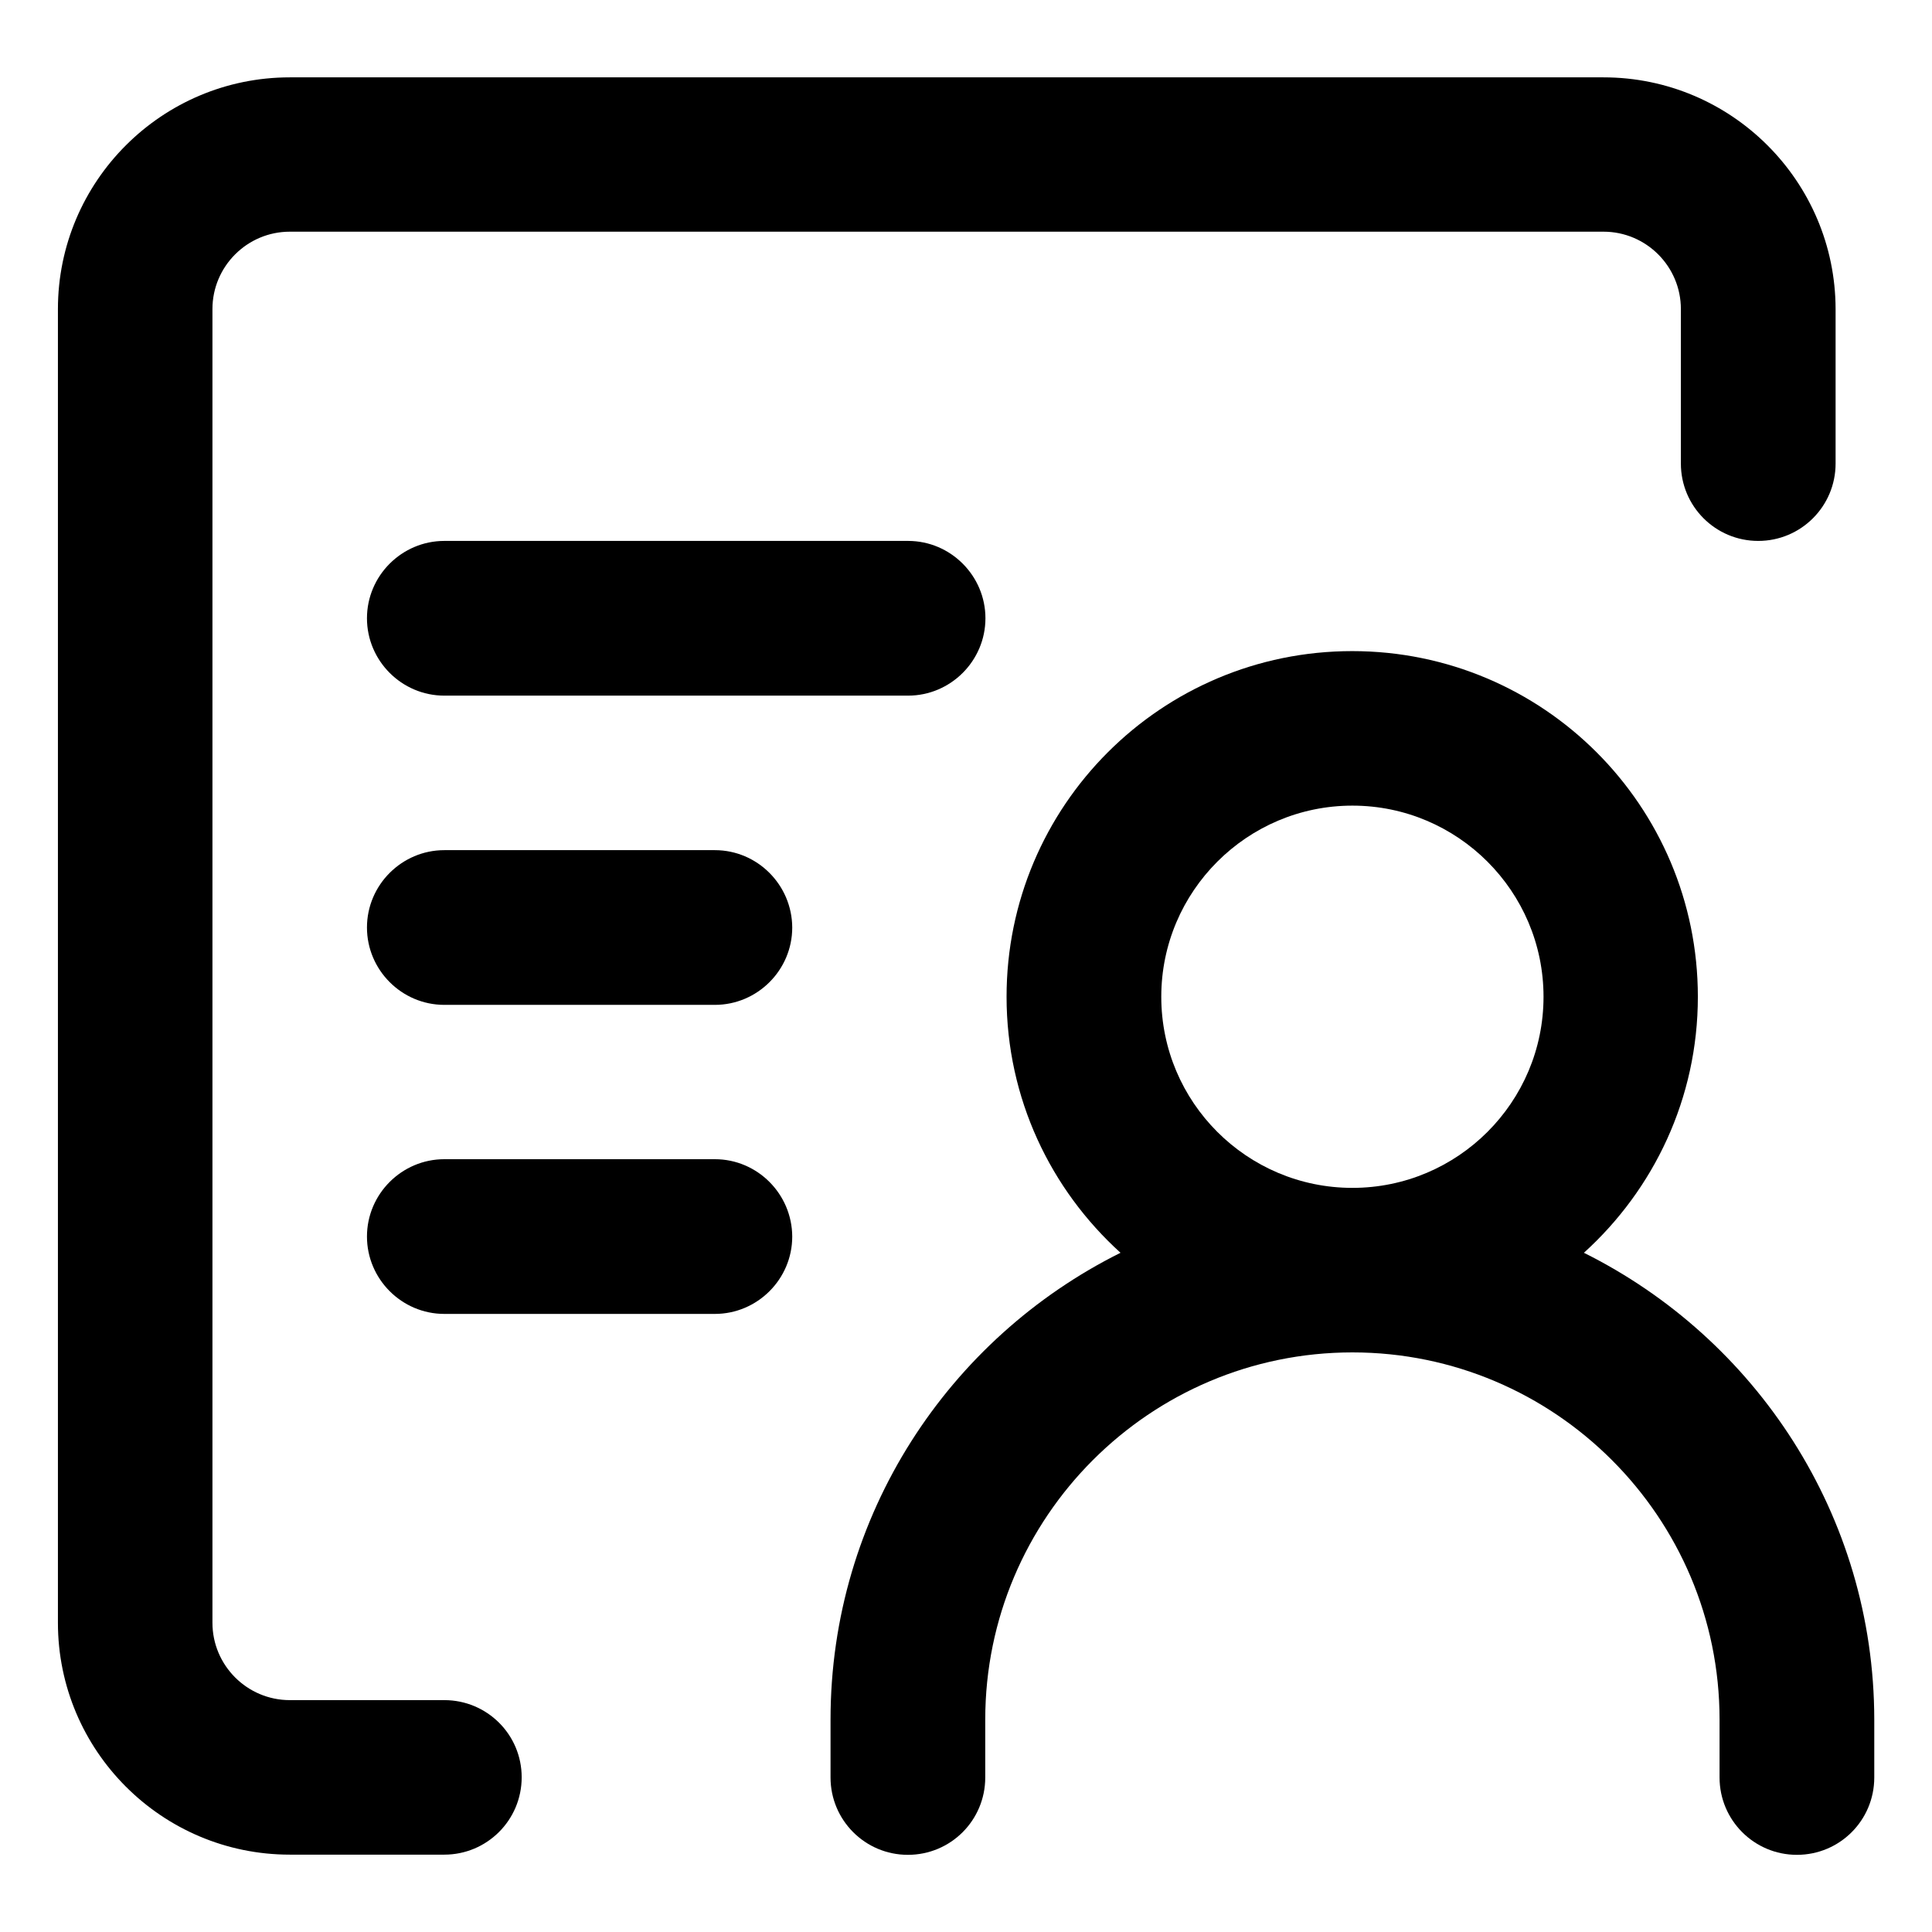 <?xml version="1.0" standalone="no"?><!DOCTYPE svg PUBLIC "-//W3C//DTD SVG 1.1//EN" "http://www.w3.org/Graphics/SVG/1.1/DTD/svg11.dtd"><svg t="1680124092870" class="icon" viewBox="0 0 1024 1024" version="1.1" xmlns="http://www.w3.org/2000/svg" p-id="5128" xmlns:xlink="http://www.w3.org/1999/xlink" width="128" height="128"><path d="M235.5 286.7c-22.5 0-41 18.4-41 41 0 22.5 18.4 41 41 41h245.8c22.5 0 41-18.4 41-41 0-22.5-18.4-41-41-41H235.5zM378.9 450.6H235.5c-22.5 0-41 18.4-41 41 0 22.5 18.4 41 41 41h143.4c22.5 0 41-18.4 41-41-0.1-22.6-18.5-41-41-41zM378.9 614.4H235.5c-22.5 0-41 18.4-41 41 0 22.5 18.4 41 41 41h143.4c22.5 0 41-18.4 41-41-0.1-22.6-18.5-41-41-41z" p-id="5129"></path><path d="M235.5 901.1h-81.9c-22.6 0-41-18.4-41-41V163.8c0-22.6 18.4-41 41-41h696.3c22.6 0 41 18.4 41 41v81.9c0 22.6 18.3 41 41 41 22.6 0 41-18.3 41-41v-81.9C972.8 96.1 917.7 41 849.9 41H153.6C85.8 41 30.7 96.1 30.7 163.8v696.3c0 67.8 55.1 122.9 122.9 122.9h81.9c22.6 0 41-18.3 41-41s-18.4-40.9-41-40.9z" p-id="5130"></path><path d="M839.5 664c37-33.5 60.4-81.8 60.4-135.7 0-101.2-82-183.2-183.2-183.2s-183.2 82-183.2 183.2c0 53.9 23.4 102.2 60.4 135.7-91 45.3-153.7 139-153.7 247.4v30.7c0 22.6 18.3 41 41 41s41-18.3 41-41v-30.7c0-107.3 87.3-194.6 194.6-194.6s194.6 87.3 194.6 194.6v30.7c0 22.6 18.3 41 41 41s41-18.3 41-41v-30.7C993.3 803 930.5 709.3 839.5 664zM716.8 427c55.8 0 101.3 45.4 101.3 101.3s-45.4 101.3-101.3 101.3-101.3-45.4-101.3-101.3S661 427 716.8 427z" p-id="5131"></path></svg>
